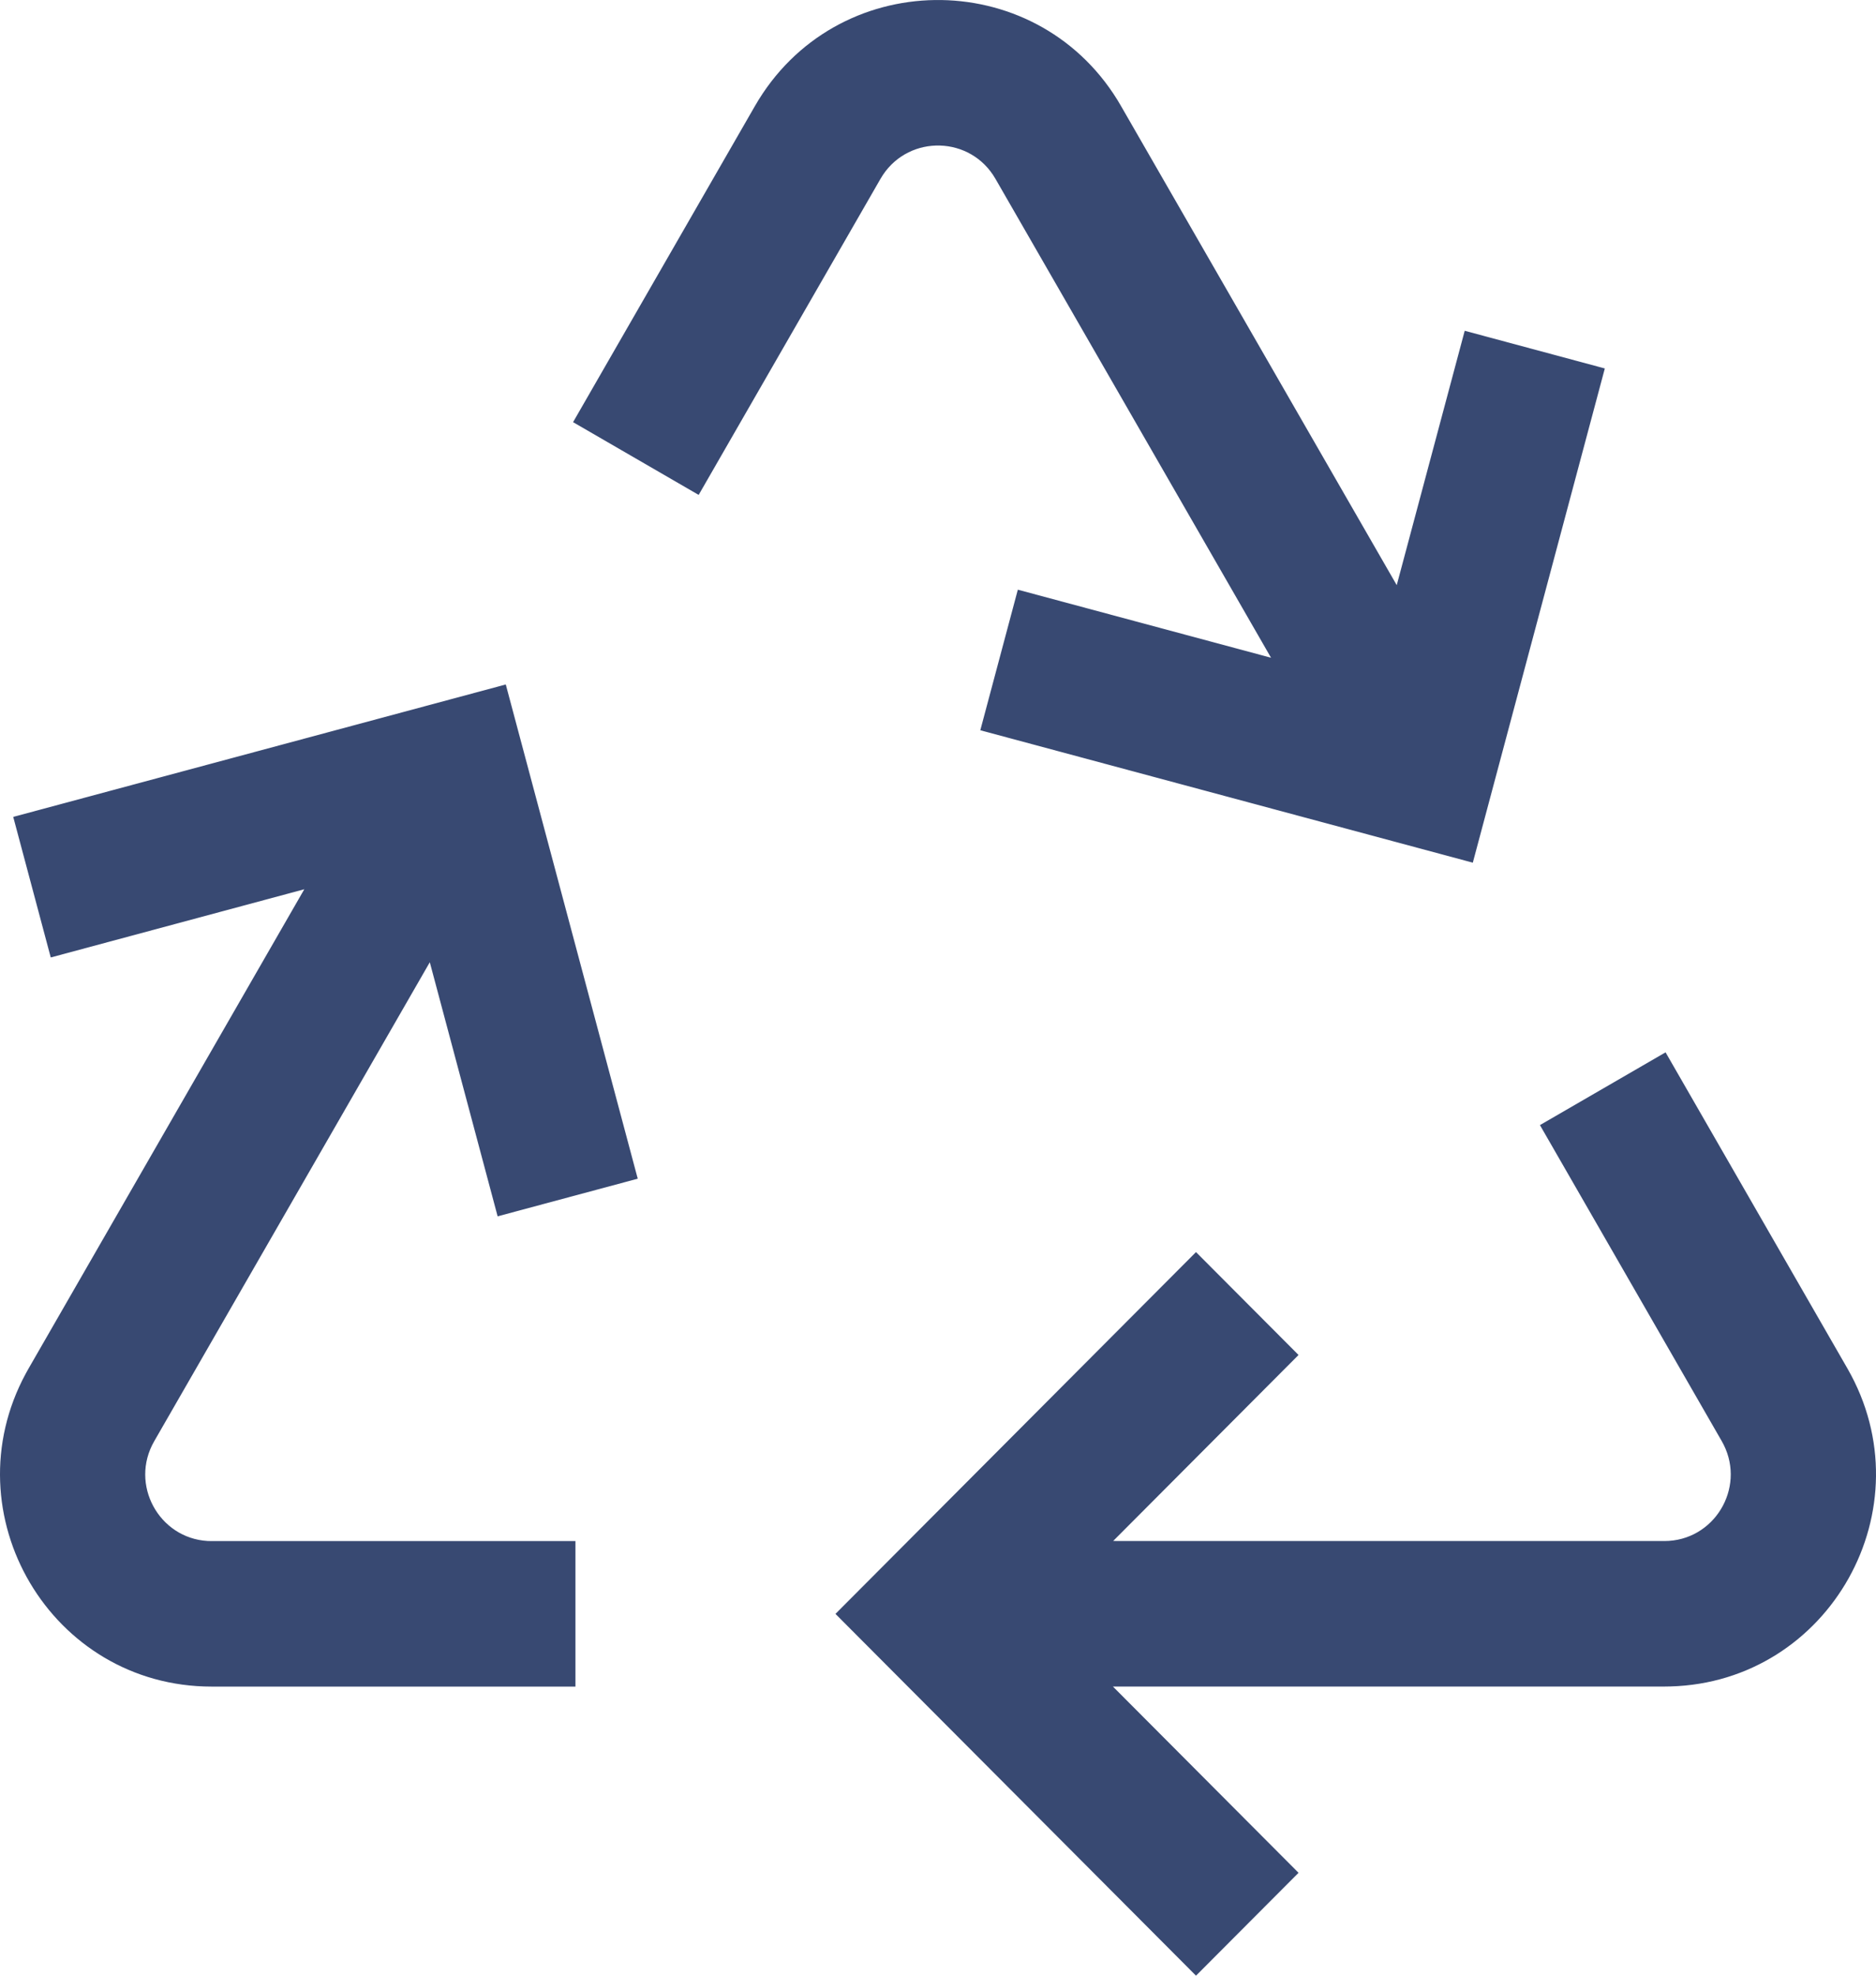 <?xml version="1.0" encoding="UTF-8"?><svg width="38px" height="40px" version="1.1" xmlns="http://www.w3.org/2000/svg"><g id="🚀-Symbols" stroke="none" stroke-width="1" fill="none" fill-rule="evenodd"><g id="UI-/-Module-/-Footer-/-Desktop" transform="translate(-1228 -79)" fill="#384972" fill-rule="nonzero"><g id="UI-/-Module-/-Marquee-/-Desktop" transform="translate(0 58)"><g id="Marquee" transform="translate(647 9)"><g id="Recycling" transform="translate(581 12)"><path d="M33.737 21.305l3.683 6.399c1.628 2.828-.361 6.353-3.586 6.44l-.122.002L22.543 34.146l3.76 3.771L24.226 40l-7.303-7.325 7.303-7.325 2.077 2.083L22.548 31.199l11.164.001c1.007 0 1.646-1.063 1.203-1.949l-.039-.073-3.683-6.399 2.544-1.473zm-23.492-7.447l2.673 10.006-2.838.762L8.706 19.482l-5.582 9.697c-.504.875.095 1.962 1.081 2.02l.083.002h7.368v2.946H4.288c-3.256 0-5.305-3.491-3.767-6.336l.059-.106L6.164 18.004l-5.136 1.381-.76-2.846 9.977-2.681zM22.635 2.025l.073.123L28.292 11.847l1.377-5.15 2.838.763-2.674 10.006-9.976-2.681.76-2.846L25.746 13.317l-5.582-9.696c-.502-.872-1.733-.899-2.28-.079l-.049.079-3.683 6.399-2.544-1.473 3.683-6.399c1.624-2.822 5.65-2.863 7.344-.123z" id="Combined-Shape"/></g></g></g></g></g></svg>